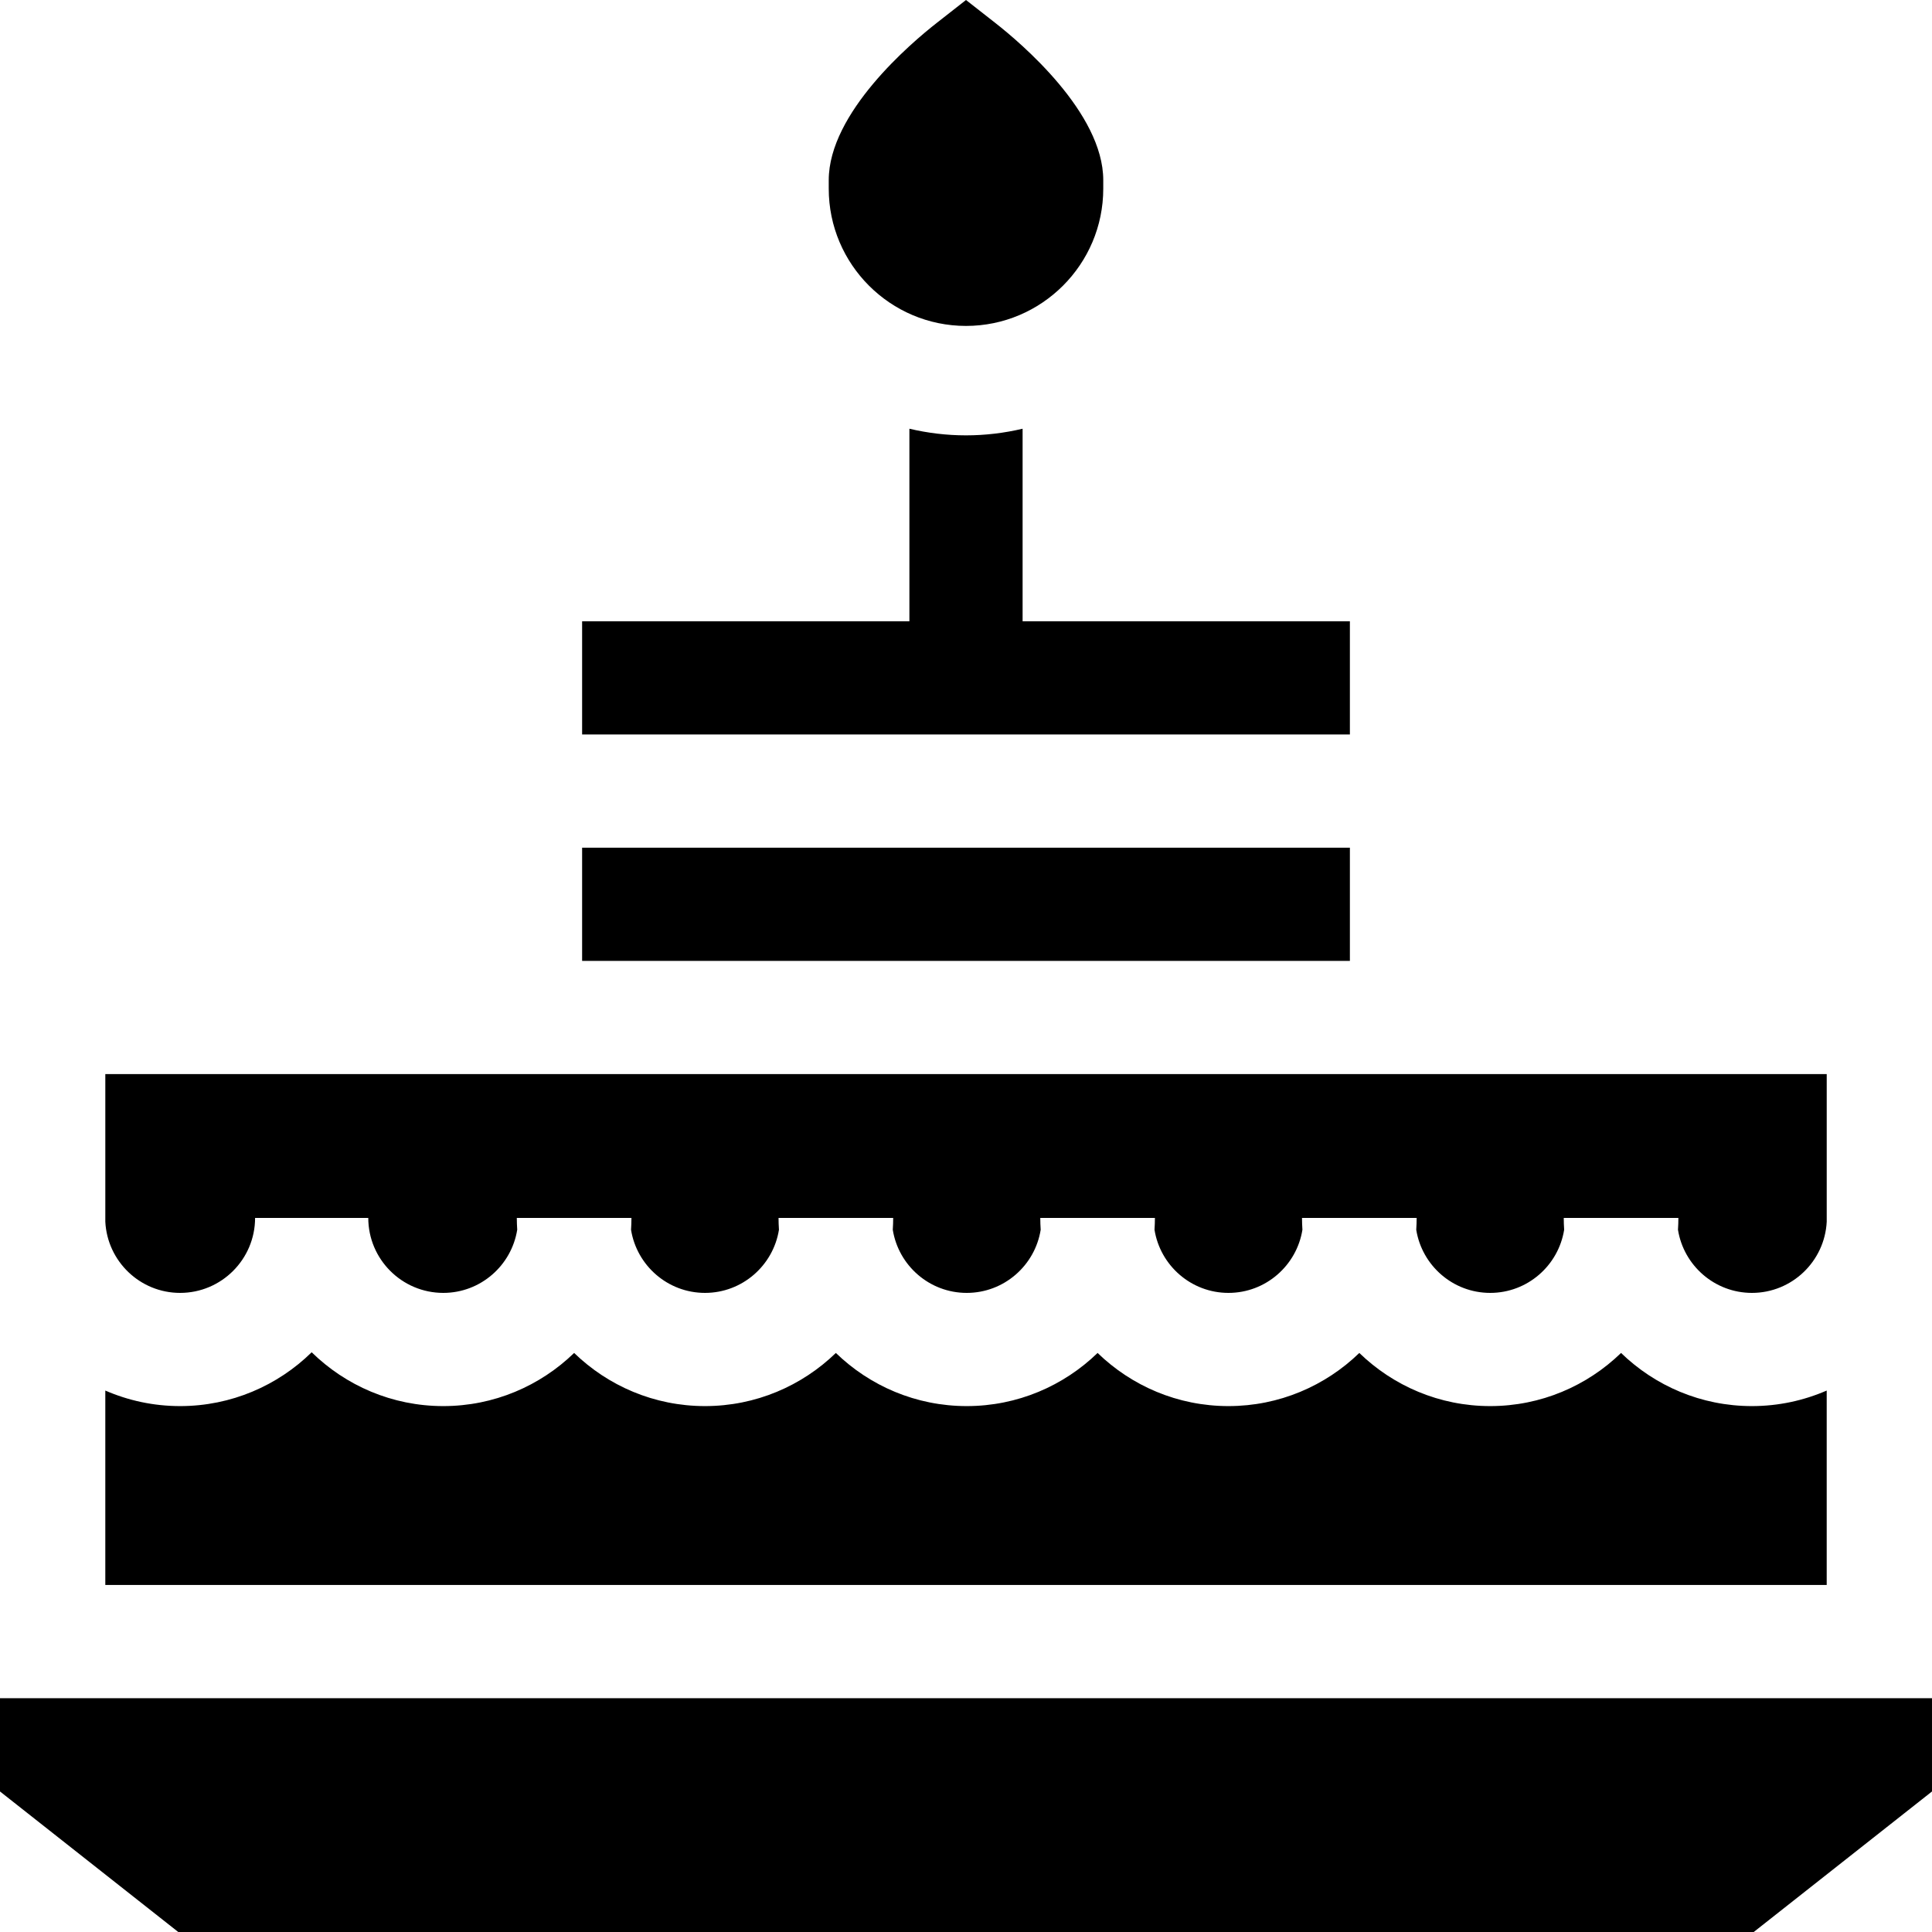 <svg id="Capa_1" enable-background="new 0 0 512 512" height="512" viewBox="0 0 512 512" width="512" xmlns="http://www.w3.org/2000/svg"><g><path d="m357.733 164.647h-86.733v-51.031c-4.82 1.136-9.838 1.757-15 1.757s-10.18-.62-15-1.757v51.031h-86.733v30h203.467v-30z"/><path d="m154.267 224.647h203.467v30h-203.467z"/><path d="m484.094 368.511c-6.079 2.644-12.779 4.118-19.82 4.118-13.468 0-25.698-5.375-34.68-14.083-8.983 8.707-21.212 14.083-34.68 14.083s-25.698-5.375-34.681-14.082c-8.983 8.707-21.212 14.082-34.681 14.082-13.468 0-25.698-5.375-34.68-14.083-8.983 8.707-21.212 14.083-34.68 14.083s-25.698-5.375-34.681-14.083c-8.983 8.707-21.212 14.083-34.681 14.083s-25.698-5.375-34.68-14.083c-8.983 8.707-21.212 14.083-34.68 14.083-13.563 0-25.872-5.449-34.872-14.264-8.999 8.815-21.308 14.264-34.871 14.264-7.041 0-13.741-1.475-19.82-4.118v51.526h456.188v-51.526z"/><path d="m67.597 322.759h30c0 10.957 8.915 19.871 19.872 19.871 9.887 0 18.087-7.266 19.599-16.734-.065-1.039-.109-2.083-.109-3.138h.381 29.619.381c0 1.055-.044 2.099-.109 3.138 1.512 9.468 9.712 16.734 19.599 16.734 9.886 0 18.086-7.265 19.599-16.731-.065-1.039-.109-2.084-.109-3.14h.382 29.618.382c0 1.055-.044 2.1-.109 3.14 1.513 9.467 9.713 16.731 19.599 16.731 9.887 0 18.087-7.266 19.599-16.734-.065-1.039-.109-2.083-.109-3.138h.381 29.619.381c0 1.055-.044 2.099-.109 3.138 1.512 9.468 9.712 16.734 19.599 16.734 9.886 0 18.086-7.265 19.599-16.731-.065-1.039-.109-2.084-.109-3.14h.382 29.618.382c0 1.055-.044 2.1-.109 3.14 1.513 9.467 9.713 16.731 19.599 16.731 9.887 0 18.087-7.266 19.599-16.734-.065-1.039-.109-2.083-.109-3.138h.381 29.619.381c0 1.055-.044 2.099-.109 3.138 1.512 9.468 9.712 16.734 19.599 16.734 10.615 0 19.288-8.374 19.82-18.859v-39.123h-456.19v39.123c.532 10.486 9.205 18.859 19.82 18.859 10.957 0 19.871-8.914 19.871-19.871z"/><path d="m0 450.038v24.72l47.241 37.242h417.518l47.241-37.242v-24.72z"/><path d="m292.375 49.997v-2.25c0-17.875-21.871-36.389-28.574-41.638l-7.801-6.109-7.802 6.109c-6.703 5.249-28.574 23.763-28.574 41.638v2.25c0 20.058 16.318 36.376 36.375 36.376s36.376-16.319 36.376-36.376z"/></g></svg>